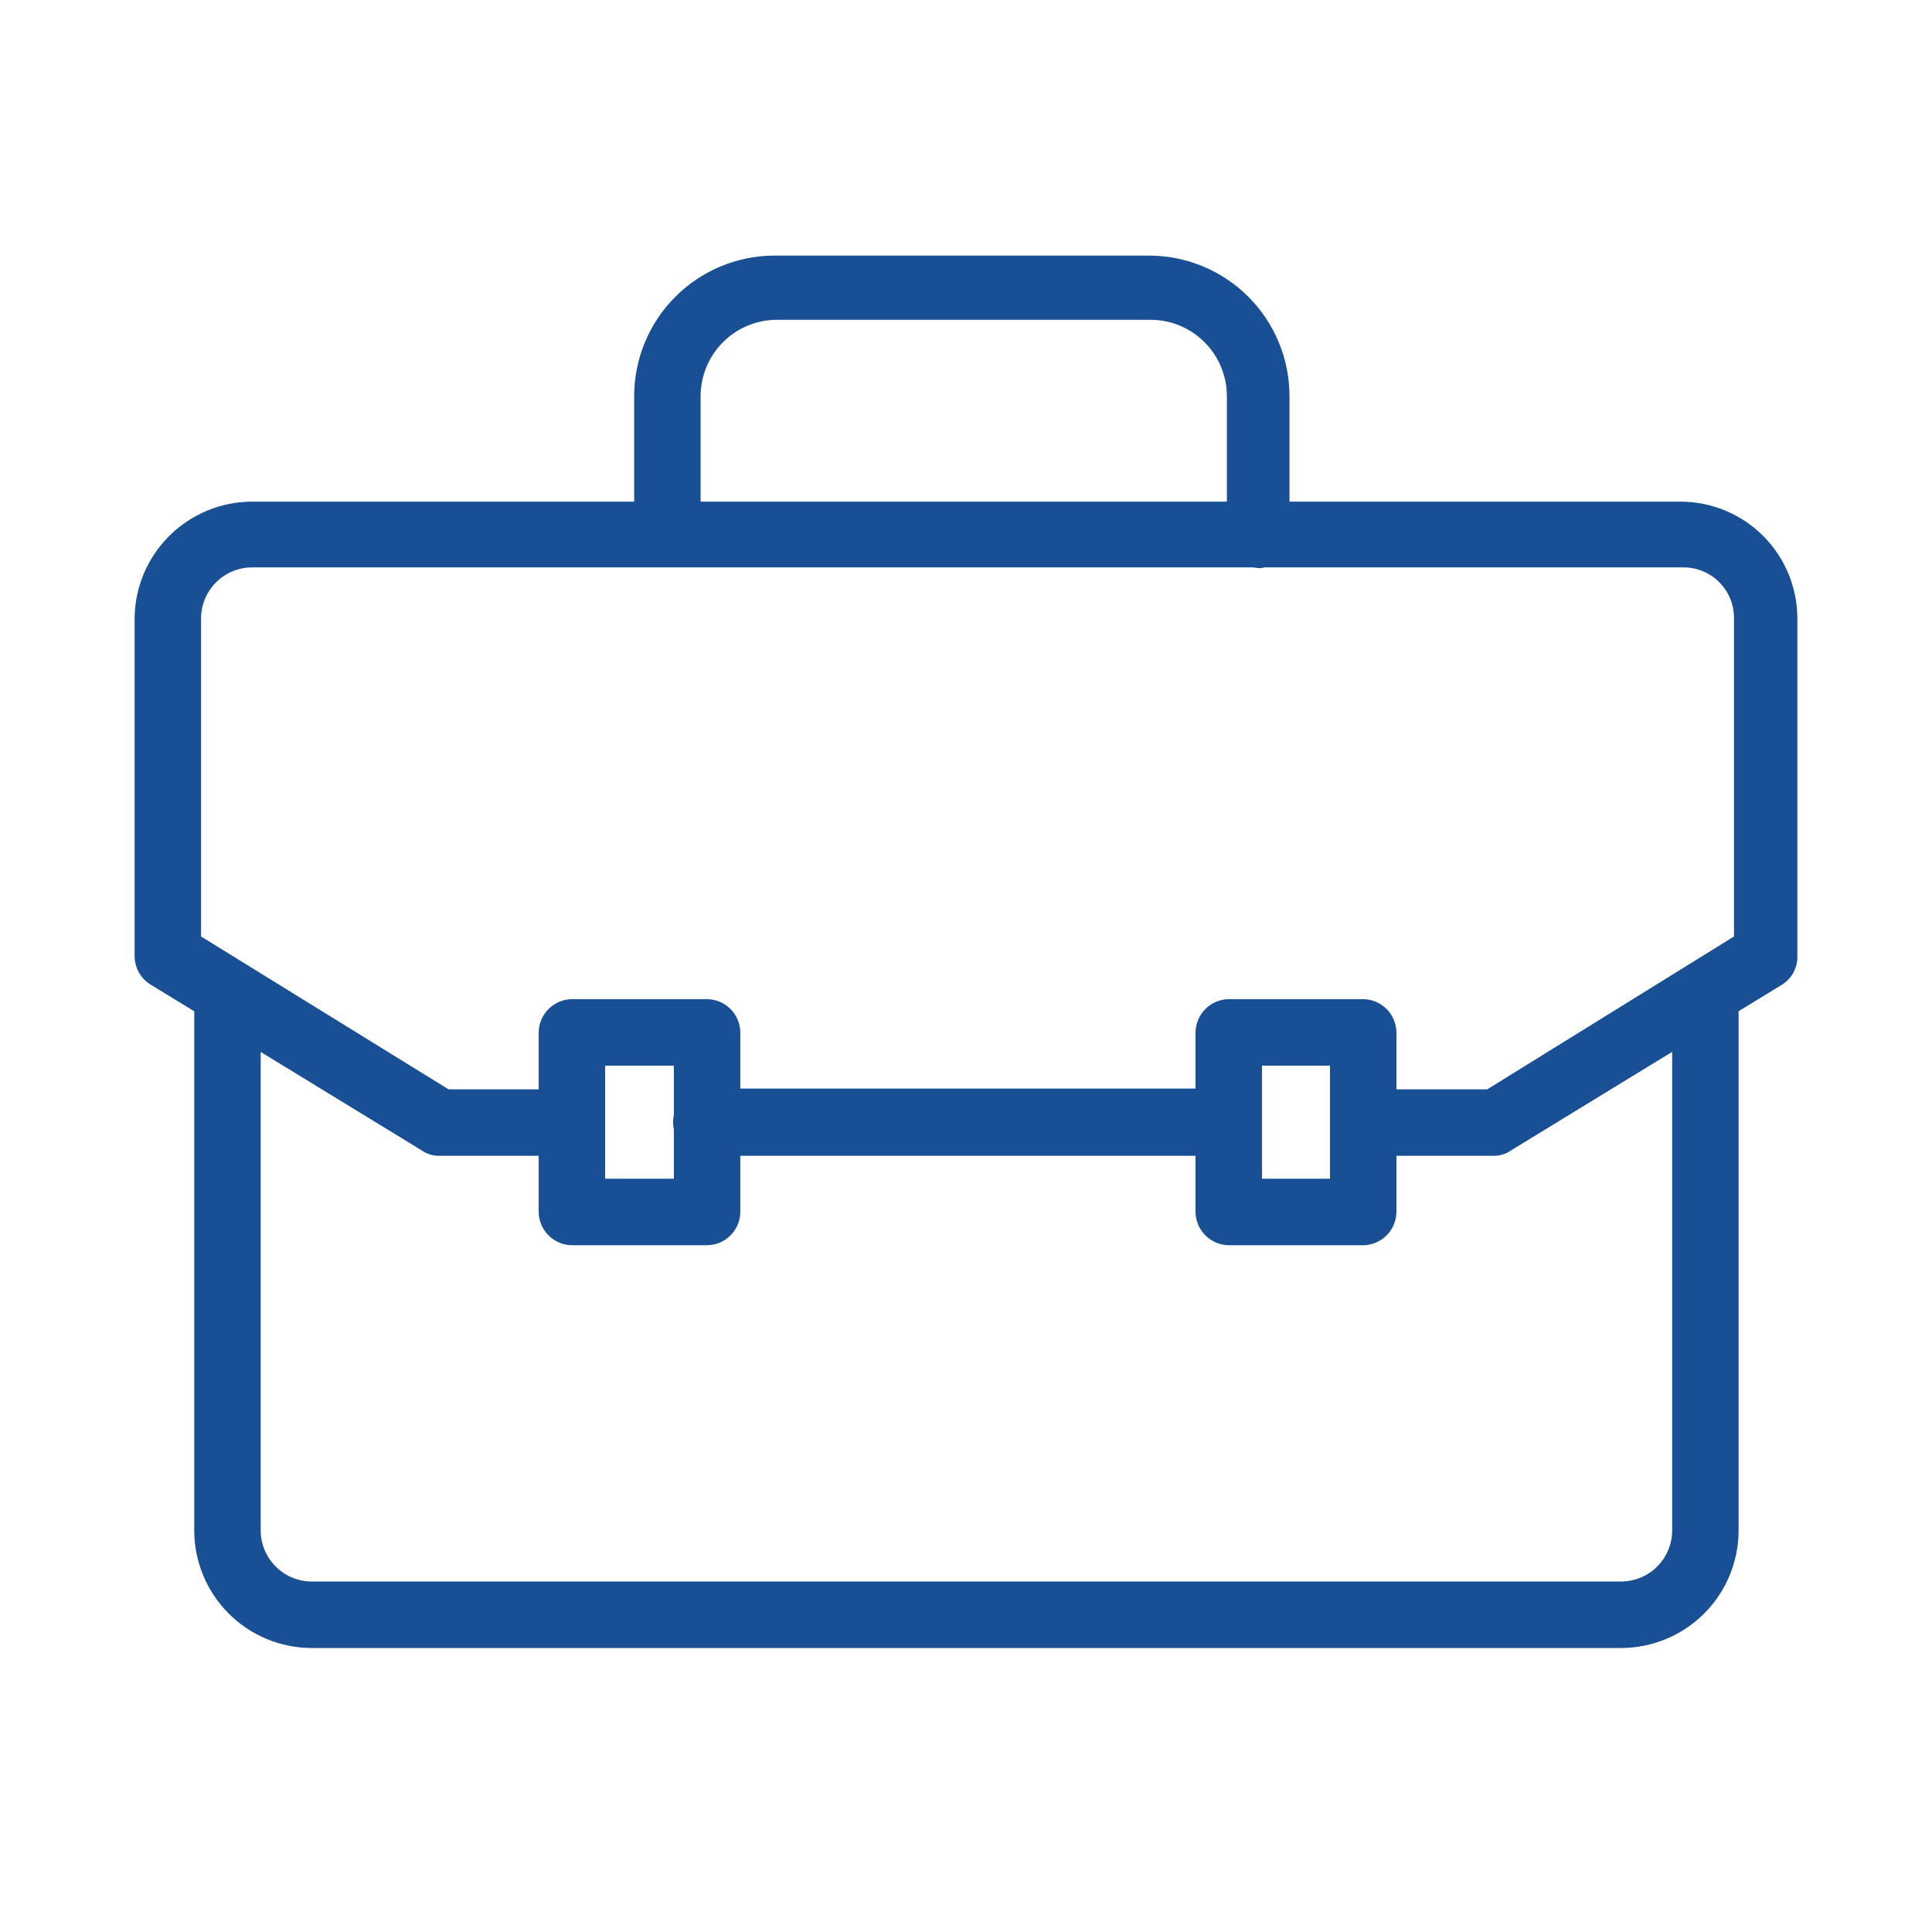 <?xml version="1.0" encoding="UTF-8"?> <svg xmlns="http://www.w3.org/2000/svg" width="61" height="61" viewBox="0 0 61 61" fill="none"><path fill-rule="evenodd" clip-rule="evenodd" d="M40.714 12.509V15.839H53.06C54.038 15.839 54.977 16.228 55.669 16.92C56.361 17.613 56.749 18.552 56.749 19.531V30.172C56.756 30.353 56.715 30.534 56.631 30.695C56.546 30.855 56.421 30.991 56.267 31.088L54.894 31.928V48.341C54.888 49.323 54.494 50.261 53.798 50.953C53.102 51.645 52.161 52.033 51.18 52.033H9.823C8.846 52.027 7.911 51.636 7.221 50.945C6.53 50.254 6.139 49.318 6.133 48.341V31.93L4.756 31.088C4.6 30.992 4.471 30.858 4.382 30.697C4.294 30.536 4.248 30.355 4.25 30.172V19.531C4.256 18.553 4.647 17.618 5.338 16.927C6.028 16.236 6.963 15.845 7.94 15.839H20.023V12.509C20.023 11.332 20.491 10.203 21.323 9.37C22.155 8.537 23.284 8.07 24.46 8.07H36.253C36.838 8.067 37.417 8.179 37.958 8.401C38.499 8.622 38.992 8.949 39.406 9.362C39.821 9.774 40.15 10.265 40.374 10.805C40.599 11.345 40.714 11.924 40.714 12.509ZM39.798 17.939C39.721 17.939 39.645 17.93 39.571 17.914H7.94C7.52 17.92 7.118 18.09 6.821 18.387C6.524 18.685 6.354 19.086 6.348 19.506V29.568L14.162 34.394H17.008V32.609C17.008 32.327 17.12 32.057 17.319 31.858C17.518 31.659 17.788 31.547 18.069 31.547H22.313C22.595 31.547 22.865 31.659 23.064 31.858C23.263 32.057 23.374 32.327 23.374 32.609V34.37H37.747V32.609C37.747 32.331 37.856 32.065 38.05 31.866C38.243 31.668 38.507 31.553 38.784 31.547H43.053C43.33 31.553 43.594 31.668 43.788 31.866C43.981 32.065 44.09 32.331 44.09 32.609V34.394H46.958L54.748 29.568V19.506C54.748 19.084 54.58 18.679 54.282 18.381C53.983 18.082 53.578 17.914 53.156 17.914H39.921C39.881 17.925 39.84 17.933 39.798 17.939ZM37.747 36.493H23.374V38.255C23.374 38.536 23.263 38.807 23.064 39.006C22.865 39.205 22.595 39.317 22.313 39.317H18.069C17.788 39.317 17.518 39.205 17.319 39.006C17.12 38.807 17.008 38.536 17.008 38.255V36.493H13.872C13.674 36.497 13.48 36.438 13.318 36.324L8.231 33.213V48.341C8.237 48.762 8.407 49.163 8.704 49.46C9.001 49.758 9.402 49.928 9.823 49.934H51.18C51.605 49.934 52.012 49.767 52.315 49.469C52.617 49.171 52.79 48.766 52.796 48.341V33.211L47.706 36.324C47.544 36.438 47.349 36.497 47.151 36.493H44.09V38.255C44.09 38.532 43.981 38.799 43.788 38.997C43.594 39.196 43.33 39.31 43.053 39.317H38.784C38.507 39.31 38.243 39.196 38.05 38.997C37.856 38.799 37.747 38.532 37.747 38.255V36.493ZM21.276 35.205C21.26 35.279 21.252 35.355 21.252 35.432C21.252 35.509 21.26 35.585 21.276 35.659V37.217H19.106V33.646H21.276V35.205ZM38.737 15.839H22.121V12.509C22.121 11.87 22.375 11.256 22.828 10.803C23.28 10.351 23.893 10.097 24.533 10.097H36.325C36.965 10.097 37.578 10.351 38.03 10.803C38.483 11.256 38.737 11.87 38.737 12.509V15.839ZM41.992 35.404L41.991 35.432C41.991 35.447 41.991 35.462 41.992 35.477V37.217H39.845V33.646H41.992V35.404Z" fill="#194F94"></path></svg> 